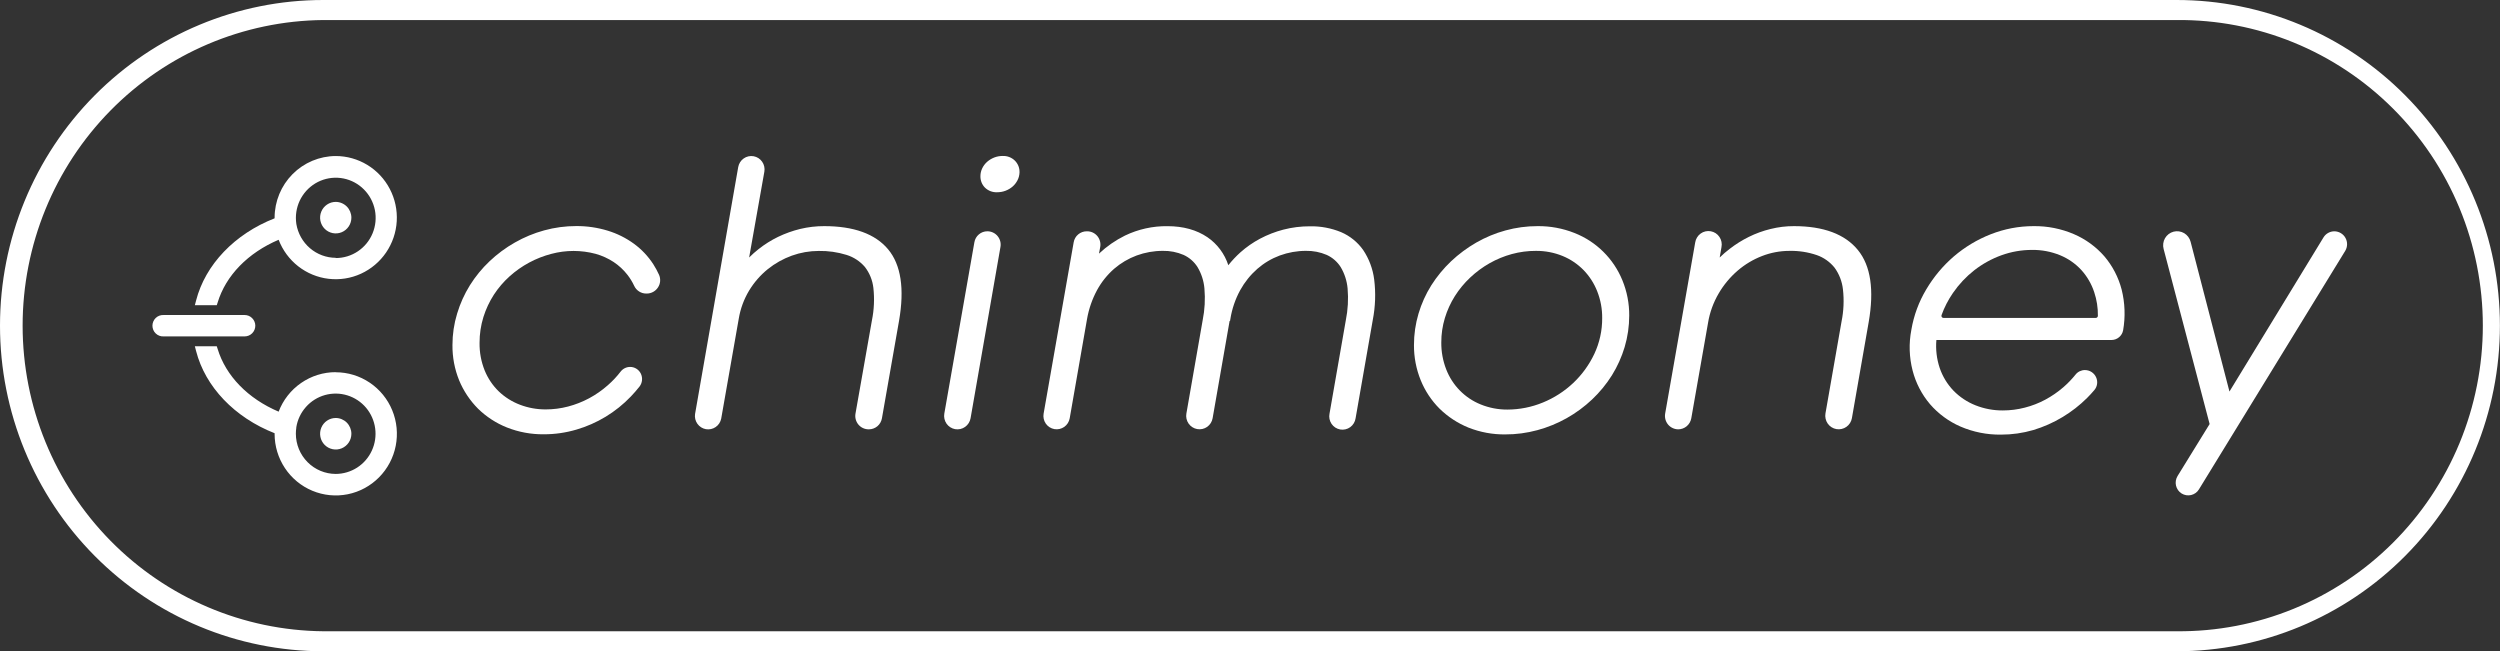 <svg xmlns="http://www.w3.org/2000/svg" width="119" height="31" fill="none" viewBox="0 0 119 31"><rect x="0" y="0" width="119" height="31" fill="#333333" stroke="none"/><g clip-path="url(#clip0_232_460)"><path fill="#fff" d="M103.611 31H15.389C11.308 31 7.394 29.368 4.508 26.461C1.622 23.554 0 19.612 4.81816e-08 15.501C-0 11.39 1.621 7.448 4.506 4.541C7.392 1.634 11.306 0 15.387 0H103.608C107.689 0 111.603 1.633 114.489 4.54C117.375 7.447 118.996 11.389 118.996 15.5C118.996 19.611 117.375 23.553 114.489 26.46C111.603 29.367 107.689 31 103.608 31H103.611ZM15.387 0.954C11.58 0.989 7.94 2.537 5.26 5.261C2.58 7.985 1.077 11.665 1.077 15.501C1.077 19.336 2.58 23.016 5.26 25.74C7.94 28.464 11.58 30.012 15.387 30.048H103.608C105.516 30.065 107.408 29.702 109.176 28.979C110.943 28.256 112.551 27.187 113.906 25.834C115.261 24.482 116.337 22.872 117.071 21.099C117.805 19.325 118.183 17.422 118.183 15.501C118.183 13.579 117.805 11.676 117.071 9.903C116.337 8.129 115.261 6.519 113.906 5.167C112.551 3.814 110.943 2.745 109.176 2.022C107.408 1.299 105.516 0.936 103.608 0.954H15.387Z"/><path fill="#fff" d="M15.981 7.427C15.21 7.43 14.471 7.74 13.926 8.289C13.381 8.838 13.073 9.582 13.071 10.359V10.392C11.168 11.136 9.773 12.598 9.334 14.303L9.275 14.529H10.318L10.358 14.406C10.748 13.114 11.803 12.035 13.263 11.413C13.454 11.911 13.776 12.348 14.194 12.675C14.613 13.002 15.113 13.209 15.639 13.271C16.166 13.333 16.699 13.25 17.182 13.029C17.664 12.808 18.078 12.459 18.378 12.019C18.678 11.579 18.854 11.065 18.885 10.532C18.916 9.999 18.802 9.467 18.555 8.995C18.309 8.522 17.939 8.126 17.485 7.85C17.031 7.574 16.512 7.428 15.981 7.427ZM15.981 12.272C15.531 12.27 15.095 12.107 14.752 11.812C14.409 11.518 14.181 11.111 14.106 10.663C14.092 10.566 14.084 10.468 14.084 10.37C14.085 9.992 14.196 9.622 14.405 9.308C14.614 8.994 14.91 8.749 15.257 8.604C15.604 8.46 15.986 8.422 16.354 8.496C16.722 8.57 17.06 8.752 17.325 9.02C17.591 9.287 17.771 9.628 17.845 9.999C17.918 10.37 17.88 10.754 17.736 11.103C17.593 11.453 17.349 11.751 17.037 11.961C16.725 12.171 16.358 12.283 15.983 12.283L15.981 12.272Z"/><path fill="#fff" d="M16.726 10.359C16.726 10.508 16.683 10.653 16.601 10.776C16.519 10.9 16.403 10.996 16.267 11.053C16.131 11.11 15.981 11.125 15.836 11.096C15.692 11.068 15.559 10.996 15.455 10.891C15.351 10.787 15.28 10.653 15.251 10.507C15.222 10.362 15.237 10.211 15.293 10.074C15.349 9.937 15.445 9.819 15.567 9.737C15.69 9.654 15.834 9.61 15.981 9.61C16.178 9.611 16.367 9.69 16.507 9.83C16.646 9.97 16.725 10.161 16.726 10.359Z"/><path fill="#fff" d="M12.153 15.503C12.152 15.639 12.099 15.768 12.004 15.864C11.909 15.959 11.78 16.013 11.646 16.013H7.787C7.718 16.017 7.65 16.006 7.586 15.982C7.521 15.958 7.463 15.921 7.413 15.873C7.363 15.826 7.324 15.768 7.297 15.705C7.27 15.641 7.256 15.573 7.256 15.504C7.256 15.435 7.27 15.367 7.297 15.303C7.324 15.24 7.363 15.182 7.413 15.135C7.463 15.087 7.521 15.05 7.586 15.026C7.65 15.002 7.718 14.991 7.787 14.995H11.646C11.78 14.995 11.908 15.048 12.003 15.144C12.098 15.239 12.152 15.368 12.153 15.503Z"/><path fill="#fff" d="M15.981 17.715C15.393 17.714 14.818 17.894 14.332 18.23C13.847 18.565 13.474 19.041 13.263 19.595C11.803 18.975 10.749 17.895 10.358 16.605L10.318 16.483H9.275L9.334 16.71C9.773 18.417 11.168 19.874 13.071 20.621V20.653C13.071 21.233 13.242 21.799 13.562 22.281C13.882 22.763 14.336 23.139 14.868 23.36C15.4 23.582 15.986 23.64 16.55 23.527C17.114 23.414 17.633 23.134 18.04 22.724C18.447 22.314 18.724 21.792 18.836 21.223C18.948 20.654 18.891 20.065 18.67 19.529C18.45 18.994 18.077 18.536 17.598 18.214C17.12 17.892 16.557 17.72 15.981 17.72V17.715ZM15.981 22.559C15.478 22.558 14.996 22.357 14.64 21.998C14.284 21.64 14.084 21.154 14.083 20.648C14.083 20.552 14.09 20.456 14.104 20.361V20.338C14.162 19.977 14.322 19.642 14.564 19.37C14.806 19.098 15.12 18.902 15.469 18.804C15.818 18.707 16.188 18.712 16.534 18.819C16.88 18.926 17.189 19.13 17.424 19.408C17.658 19.686 17.809 20.026 17.858 20.388C17.907 20.75 17.852 21.118 17.7 21.449C17.548 21.78 17.305 22.061 17 22.257C16.695 22.454 16.34 22.558 15.978 22.559H15.981Z"/><path fill="#fff" d="M16.726 20.648C16.726 20.796 16.682 20.941 16.6 21.064C16.518 21.187 16.401 21.283 16.265 21.34C16.129 21.397 15.979 21.411 15.835 21.382C15.691 21.353 15.558 21.282 15.454 21.177C15.35 21.072 15.279 20.938 15.251 20.793C15.222 20.647 15.237 20.496 15.293 20.359C15.35 20.222 15.445 20.105 15.567 20.023C15.69 19.94 15.834 19.896 15.981 19.896C16.179 19.897 16.368 19.976 16.508 20.117C16.647 20.258 16.726 20.449 16.726 20.648Z"/><path fill="#fff" d="M31.323 13.677C31.265 13.768 31.186 13.842 31.092 13.894C30.998 13.946 30.892 13.973 30.785 13.973H30.757C30.637 13.973 30.52 13.938 30.419 13.873C30.318 13.808 30.237 13.715 30.187 13.605C30.1 13.42 29.994 13.245 29.868 13.084C29.683 12.845 29.46 12.638 29.208 12.471C28.946 12.299 28.658 12.169 28.357 12.084C27.665 11.899 26.937 11.899 26.245 12.084C25.508 12.276 24.827 12.642 24.258 13.153C23.972 13.41 23.72 13.704 23.509 14.027C23.296 14.358 23.128 14.716 23.01 15.093C22.887 15.49 22.826 15.903 22.827 16.319C22.82 16.769 22.903 17.217 23.071 17.635C23.224 18.011 23.453 18.351 23.744 18.633C24.034 18.909 24.375 19.123 24.749 19.265C25.141 19.415 25.558 19.49 25.978 19.488C26.336 19.488 26.693 19.442 27.04 19.351C27.387 19.26 27.723 19.128 28.04 18.959C28.36 18.787 28.658 18.579 28.931 18.338C29.157 18.141 29.363 17.921 29.546 17.683C29.599 17.615 29.667 17.561 29.745 17.523C29.822 17.485 29.907 17.466 29.993 17.466C30.1 17.465 30.205 17.495 30.296 17.553C30.387 17.61 30.459 17.692 30.506 17.789C30.552 17.888 30.571 17.997 30.559 18.105C30.547 18.214 30.506 18.317 30.439 18.402C30.311 18.564 30.173 18.722 30.029 18.873C29.316 19.619 28.421 20.163 27.434 20.45C26.929 20.599 26.405 20.674 25.879 20.672C25.28 20.678 24.686 20.568 24.128 20.347C23.616 20.143 23.149 19.839 22.754 19.453C22.37 19.067 22.064 18.609 21.855 18.104C21.639 17.571 21.531 17 21.537 16.424C21.537 15.917 21.611 15.412 21.759 14.928C21.901 14.453 22.106 13.999 22.367 13.579C22.63 13.16 22.944 12.775 23.303 12.436C23.667 12.091 24.071 11.792 24.506 11.545C24.946 11.294 25.415 11.099 25.902 10.966C26.401 10.829 26.915 10.76 27.432 10.761C27.939 10.758 28.444 10.832 28.93 10.981C29.377 11.117 29.798 11.328 30.177 11.603C30.539 11.868 30.85 12.197 31.095 12.574C31.199 12.736 31.291 12.906 31.371 13.082C31.413 13.177 31.43 13.281 31.422 13.386C31.414 13.49 31.38 13.59 31.323 13.677Z"/><path fill="#fff" d="M42.795 15.267L41.98 19.91C41.955 20.057 41.879 20.191 41.766 20.287C41.652 20.383 41.508 20.436 41.36 20.436H41.343C41.251 20.436 41.16 20.415 41.076 20.376C40.992 20.337 40.919 20.279 40.859 20.208C40.8 20.137 40.757 20.054 40.733 19.964C40.709 19.874 40.705 19.78 40.721 19.689L41.505 15.242C41.607 14.737 41.63 14.218 41.573 13.705C41.532 13.338 41.39 12.99 41.163 12.7C40.932 12.434 40.633 12.238 40.298 12.134C39.867 12 39.418 11.936 38.968 11.945C38.532 11.946 38.1 12.021 37.69 12.169C37.276 12.319 36.89 12.536 36.546 12.812C36.195 13.096 35.896 13.44 35.66 13.827C35.411 14.24 35.243 14.698 35.164 15.175L34.329 19.927C34.297 20.09 34.202 20.234 34.066 20.327C33.93 20.421 33.763 20.457 33.6 20.429C33.438 20.4 33.293 20.308 33.197 20.173C33.1 20.038 33.06 19.87 33.085 19.706L35.139 7.952C35.154 7.87 35.184 7.791 35.229 7.721C35.274 7.65 35.332 7.589 35.4 7.542C35.468 7.494 35.544 7.46 35.626 7.442C35.707 7.424 35.79 7.422 35.872 7.437C35.954 7.452 36.032 7.482 36.102 7.527C36.171 7.572 36.232 7.631 36.279 7.699C36.327 7.768 36.36 7.845 36.378 7.927C36.396 8.008 36.398 8.093 36.383 8.175L35.659 12.257C35.803 12.112 35.956 11.976 36.117 11.851C36.401 11.627 36.709 11.434 37.034 11.276C37.371 11.114 37.724 10.987 38.087 10.898C38.462 10.808 38.846 10.763 39.232 10.764C40.636 10.764 41.659 11.131 42.274 11.867C42.888 12.602 43.059 13.745 42.795 15.267Z"/><path fill="#fff" d="M48.529 8.22C48.523 8.349 48.489 8.475 48.429 8.588C48.373 8.695 48.299 8.791 48.21 8.871C48.004 9.053 47.738 9.153 47.464 9.151C47.357 9.156 47.25 9.139 47.15 9.101C47.05 9.063 46.959 9.004 46.882 8.929C46.812 8.858 46.757 8.773 46.72 8.679C46.684 8.586 46.666 8.486 46.668 8.386C46.668 8.259 46.696 8.133 46.751 8.018C46.806 7.9 46.885 7.795 46.981 7.708C47.081 7.62 47.195 7.549 47.319 7.5C47.448 7.449 47.586 7.423 47.724 7.424C47.832 7.419 47.939 7.436 48.039 7.474C48.14 7.512 48.232 7.571 48.309 7.647C48.383 7.721 48.442 7.811 48.48 7.91C48.518 8.009 48.534 8.115 48.529 8.22Z"/><path fill="#fff" d="M47.622 11.754L46.199 19.909C46.184 19.991 46.154 20.07 46.109 20.141C46.065 20.212 46.006 20.273 45.938 20.321C45.87 20.369 45.793 20.404 45.712 20.422C45.63 20.44 45.546 20.442 45.464 20.428C45.382 20.413 45.304 20.383 45.233 20.337C45.163 20.292 45.102 20.234 45.054 20.165C45.007 20.096 44.973 20.019 44.955 19.937C44.937 19.855 44.935 19.77 44.949 19.688L46.38 11.535C46.404 11.387 46.48 11.253 46.594 11.157C46.707 11.061 46.851 11.008 46.999 11.009C47.092 11.009 47.183 11.029 47.266 11.068C47.35 11.107 47.424 11.164 47.483 11.235C47.543 11.306 47.586 11.389 47.61 11.479C47.634 11.569 47.638 11.662 47.622 11.754Z"/><path fill="#fff" d="M65.344 15.231L64.526 19.91C64.514 19.994 64.485 20.074 64.441 20.147C64.397 20.22 64.34 20.282 64.272 20.332C64.203 20.382 64.126 20.417 64.044 20.436C63.961 20.455 63.876 20.458 63.793 20.443C63.71 20.428 63.631 20.397 63.56 20.351C63.489 20.305 63.429 20.245 63.381 20.175C63.334 20.105 63.301 20.026 63.284 19.942C63.268 19.859 63.268 19.773 63.285 19.69L64.061 15.243C64.161 14.747 64.19 14.238 64.146 13.733C64.114 13.373 64.002 13.025 63.818 12.715C63.657 12.46 63.426 12.259 63.153 12.134C62.841 12 62.504 11.934 62.164 11.941C61.74 11.94 61.318 12.015 60.919 12.161C60.528 12.306 60.166 12.521 59.85 12.796C59.522 13.084 59.246 13.428 59.034 13.811C58.802 14.236 58.644 14.697 58.567 15.176L58.55 15.278H58.529L57.721 19.906C57.707 19.989 57.676 20.068 57.632 20.138C57.587 20.209 57.529 20.27 57.461 20.319C57.392 20.367 57.315 20.401 57.234 20.419C57.153 20.437 57.069 20.439 56.986 20.424C56.904 20.41 56.826 20.379 56.756 20.334C56.685 20.289 56.625 20.23 56.577 20.162C56.529 20.093 56.495 20.015 56.477 19.933C56.459 19.852 56.457 19.767 56.472 19.684L57.247 15.243C57.347 14.747 57.375 14.238 57.331 13.733C57.3 13.373 57.188 13.025 57.003 12.715C56.843 12.46 56.612 12.259 56.339 12.134C56.027 12 55.69 11.934 55.351 11.941C54.926 11.94 54.504 12.015 54.105 12.161C53.714 12.306 53.352 12.52 53.035 12.792C52.706 13.08 52.43 13.424 52.22 13.809C51.988 14.239 51.827 14.704 51.743 15.186L50.918 19.91C50.889 20.076 50.796 20.223 50.659 20.32C50.522 20.416 50.352 20.454 50.187 20.425C50.023 20.396 49.876 20.302 49.78 20.164C49.684 20.026 49.647 19.855 49.676 19.689L51.107 11.533C51.132 11.386 51.208 11.253 51.322 11.158C51.436 11.062 51.579 11.009 51.727 11.01H51.749C51.842 11.01 51.933 11.03 52.017 11.069C52.101 11.109 52.175 11.166 52.235 11.238C52.294 11.31 52.337 11.394 52.36 11.484C52.383 11.574 52.387 11.668 52.37 11.76L52.311 12.073C52.679 11.727 53.095 11.438 53.546 11.215C54.179 10.91 54.873 10.756 55.575 10.766C56.322 10.766 56.961 10.944 57.474 11.292C57.943 11.613 58.292 12.082 58.468 12.624C58.643 12.404 58.836 12.199 59.045 12.011C59.328 11.759 59.64 11.542 59.974 11.364C60.326 11.177 60.699 11.032 61.085 10.931C61.502 10.823 61.931 10.77 62.361 10.772C62.866 10.763 63.368 10.858 63.836 11.05C64.256 11.23 64.619 11.523 64.885 11.897C65.167 12.318 65.347 12.799 65.411 13.302C65.491 13.944 65.468 14.596 65.344 15.231Z"/><path fill="#fff" d="M77.227 13.345C77.018 12.833 76.708 12.369 76.316 11.982C75.924 11.594 75.457 11.291 74.945 11.09C74.386 10.869 73.791 10.758 73.191 10.764C72.674 10.763 72.159 10.832 71.661 10.969C71.175 11.101 70.707 11.296 70.269 11.547C69.836 11.796 69.434 12.095 69.07 12.438C68.712 12.779 68.396 13.162 68.13 13.581C67.867 14 67.662 14.454 67.521 14.929C67.377 15.414 67.304 15.918 67.305 16.424C67.301 16.997 67.41 17.566 67.625 18.097C67.831 18.605 68.137 19.067 68.524 19.453C68.92 19.84 69.387 20.146 69.899 20.354C70.455 20.574 71.049 20.685 71.647 20.678C72.165 20.68 72.681 20.611 73.181 20.475C74.155 20.211 75.049 19.709 75.784 19.014C76.144 18.673 76.461 18.288 76.726 17.867C76.987 17.447 77.192 16.993 77.334 16.518C77.478 16.033 77.551 15.53 77.551 15.023C77.555 14.448 77.445 13.877 77.227 13.345ZM73.11 11.942C73.547 11.938 73.981 12.021 74.386 12.187C74.759 12.341 75.097 12.57 75.381 12.859C75.661 13.149 75.882 13.493 76.029 13.87C76.188 14.274 76.268 14.705 76.264 15.14C76.268 15.729 76.14 16.312 75.89 16.845C75.644 17.366 75.303 17.836 74.885 18.231C74.464 18.627 73.975 18.942 73.441 19.16C72.905 19.381 72.331 19.495 71.751 19.496C71.315 19.498 70.883 19.415 70.478 19.25C70.106 19.1 69.769 18.874 69.487 18.587C69.205 18.3 68.985 17.957 68.839 17.581C68.681 17.174 68.601 16.739 68.606 16.302C68.604 15.907 68.662 15.514 68.776 15.137C68.888 14.769 69.048 14.417 69.253 14.092C69.459 13.768 69.704 13.472 69.983 13.21C70.262 12.947 70.572 12.718 70.905 12.529C71.24 12.34 71.596 12.193 71.966 12.092C72.339 11.991 72.724 11.94 73.11 11.942Z"/><path fill="#fff" d="M88.95 15.331L88.151 19.902C88.137 19.986 88.106 20.065 88.061 20.137C88.016 20.208 87.958 20.27 87.889 20.318C87.82 20.367 87.743 20.401 87.66 20.419C87.579 20.438 87.494 20.44 87.411 20.425C87.328 20.41 87.249 20.38 87.178 20.334C87.108 20.289 87.046 20.23 86.998 20.16C86.95 20.091 86.916 20.013 86.898 19.93C86.879 19.848 86.878 19.763 86.892 19.679L87.657 15.307C87.76 14.803 87.782 14.285 87.724 13.773C87.683 13.398 87.545 13.042 87.323 12.738C87.102 12.465 86.81 12.258 86.48 12.143C86.06 12 85.62 11.932 85.178 11.942C84.731 11.942 84.289 12.025 83.872 12.187C83.449 12.351 83.056 12.586 82.711 12.883C82.353 13.192 82.048 13.558 81.809 13.968C81.556 14.399 81.384 14.873 81.303 15.367L80.505 19.911C80.479 20.058 80.402 20.191 80.289 20.287C80.175 20.383 80.031 20.436 79.883 20.436C79.791 20.435 79.7 20.415 79.617 20.375C79.533 20.336 79.459 20.279 79.4 20.208C79.341 20.137 79.298 20.053 79.274 19.964C79.25 19.874 79.246 19.78 79.261 19.689L80.692 11.538C80.705 11.454 80.735 11.373 80.78 11.301C80.824 11.228 80.883 11.165 80.952 11.116C81.021 11.066 81.099 11.031 81.181 11.013C81.264 10.994 81.35 10.993 81.433 11.008C81.516 11.023 81.596 11.055 81.667 11.101C81.738 11.148 81.799 11.208 81.846 11.279C81.894 11.35 81.926 11.429 81.943 11.513C81.959 11.597 81.959 11.683 81.942 11.766L81.857 12.257C82.007 12.11 82.166 11.973 82.333 11.846C82.617 11.626 82.922 11.435 83.244 11.276C83.573 11.113 83.919 10.987 84.276 10.9C84.642 10.809 85.017 10.763 85.394 10.764C86.8 10.764 87.821 11.147 88.436 11.901C89.052 12.655 89.214 13.808 88.95 15.331Z"/><path fill="#fff" d="M100.99 13.781C100.838 13.199 100.557 12.658 100.168 12.201C99.77 11.745 99.275 11.385 98.72 11.146C98.112 10.885 97.456 10.755 96.795 10.764C96.096 10.764 95.404 10.896 94.753 11.153C94.117 11.403 93.526 11.758 93.005 12.203C92.486 12.65 92.043 13.18 91.693 13.77C91.337 14.363 91.095 15.019 90.98 15.702C90.856 16.346 90.877 17.009 91.041 17.643C91.193 18.231 91.475 18.775 91.867 19.237C92.264 19.696 92.759 20.06 93.314 20.302C93.925 20.566 94.584 20.697 95.249 20.688C95.77 20.689 96.288 20.615 96.789 20.469C97.273 20.323 97.738 20.117 98.171 19.856C98.597 19.601 98.991 19.295 99.343 18.945C99.465 18.823 99.579 18.7 99.688 18.571C99.76 18.488 99.806 18.387 99.821 18.278C99.837 18.169 99.82 18.058 99.774 17.958C99.728 17.856 99.653 17.769 99.559 17.708C99.465 17.647 99.355 17.615 99.243 17.615C99.158 17.614 99.073 17.634 98.995 17.671C98.918 17.708 98.849 17.762 98.796 17.83C98.621 18.048 98.426 18.25 98.215 18.433C97.951 18.661 97.662 18.86 97.355 19.025C97.047 19.19 96.72 19.317 96.381 19.403C96.04 19.492 95.689 19.537 95.336 19.537C94.89 19.54 94.447 19.457 94.032 19.292C93.64 19.137 93.285 18.901 92.989 18.599C92.692 18.29 92.466 17.918 92.328 17.511C92.186 17.084 92.133 16.632 92.172 16.184H100.51C100.64 16.183 100.766 16.137 100.866 16.053C100.966 15.97 101.035 15.855 101.06 15.726C101.173 15.08 101.149 14.417 100.99 13.781ZM96.723 11.896C97.182 11.89 97.637 11.976 98.062 12.15C98.444 12.307 98.788 12.546 99.069 12.85C99.347 13.156 99.557 13.518 99.686 13.912C99.806 14.273 99.865 14.651 99.859 15.031C99.859 15.058 99.849 15.084 99.83 15.103C99.811 15.122 99.786 15.133 99.759 15.133H92.511C92.494 15.133 92.478 15.13 92.464 15.122C92.45 15.115 92.437 15.104 92.428 15.09C92.419 15.077 92.413 15.062 92.412 15.047C92.41 15.031 92.411 15.015 92.417 15.001C92.552 14.626 92.736 14.27 92.962 13.943C93.244 13.533 93.586 13.169 93.977 12.863C94.368 12.56 94.803 12.319 95.267 12.151C95.734 11.982 96.227 11.896 96.723 11.896Z"/><path fill="#fff" d="M111.632 11.942L104.669 23.295C104.628 23.363 104.574 23.421 104.51 23.467C104.446 23.513 104.374 23.546 104.297 23.564C104.221 23.582 104.141 23.585 104.064 23.572C103.986 23.559 103.912 23.531 103.845 23.49C103.778 23.448 103.72 23.393 103.674 23.329C103.629 23.265 103.596 23.192 103.578 23.115C103.56 23.038 103.557 22.958 103.57 22.88C103.583 22.801 103.611 22.727 103.652 22.659L105.178 20.184L102.988 11.85C102.965 11.765 102.959 11.676 102.971 11.588C102.982 11.501 103.01 11.416 103.054 11.34C103.098 11.264 103.157 11.197 103.226 11.143C103.296 11.09 103.375 11.051 103.46 11.028C103.545 11.006 103.633 11.001 103.72 11.013C103.807 11.025 103.89 11.054 103.966 11.098C104.041 11.143 104.107 11.203 104.16 11.273C104.213 11.343 104.251 11.424 104.273 11.509L106.122 18.637L110.598 11.301C110.652 11.212 110.728 11.139 110.819 11.088C110.909 11.037 111.01 11.011 111.114 11.01C111.222 11.011 111.328 11.04 111.421 11.095C111.514 11.15 111.591 11.229 111.643 11.323C111.696 11.418 111.723 11.525 111.721 11.634C111.719 11.743 111.688 11.849 111.632 11.942Z"/></g><defs><clipPath id="clip0_232_460"><rect width="119" height="31" fill="#fff"/></clipPath></defs></svg>